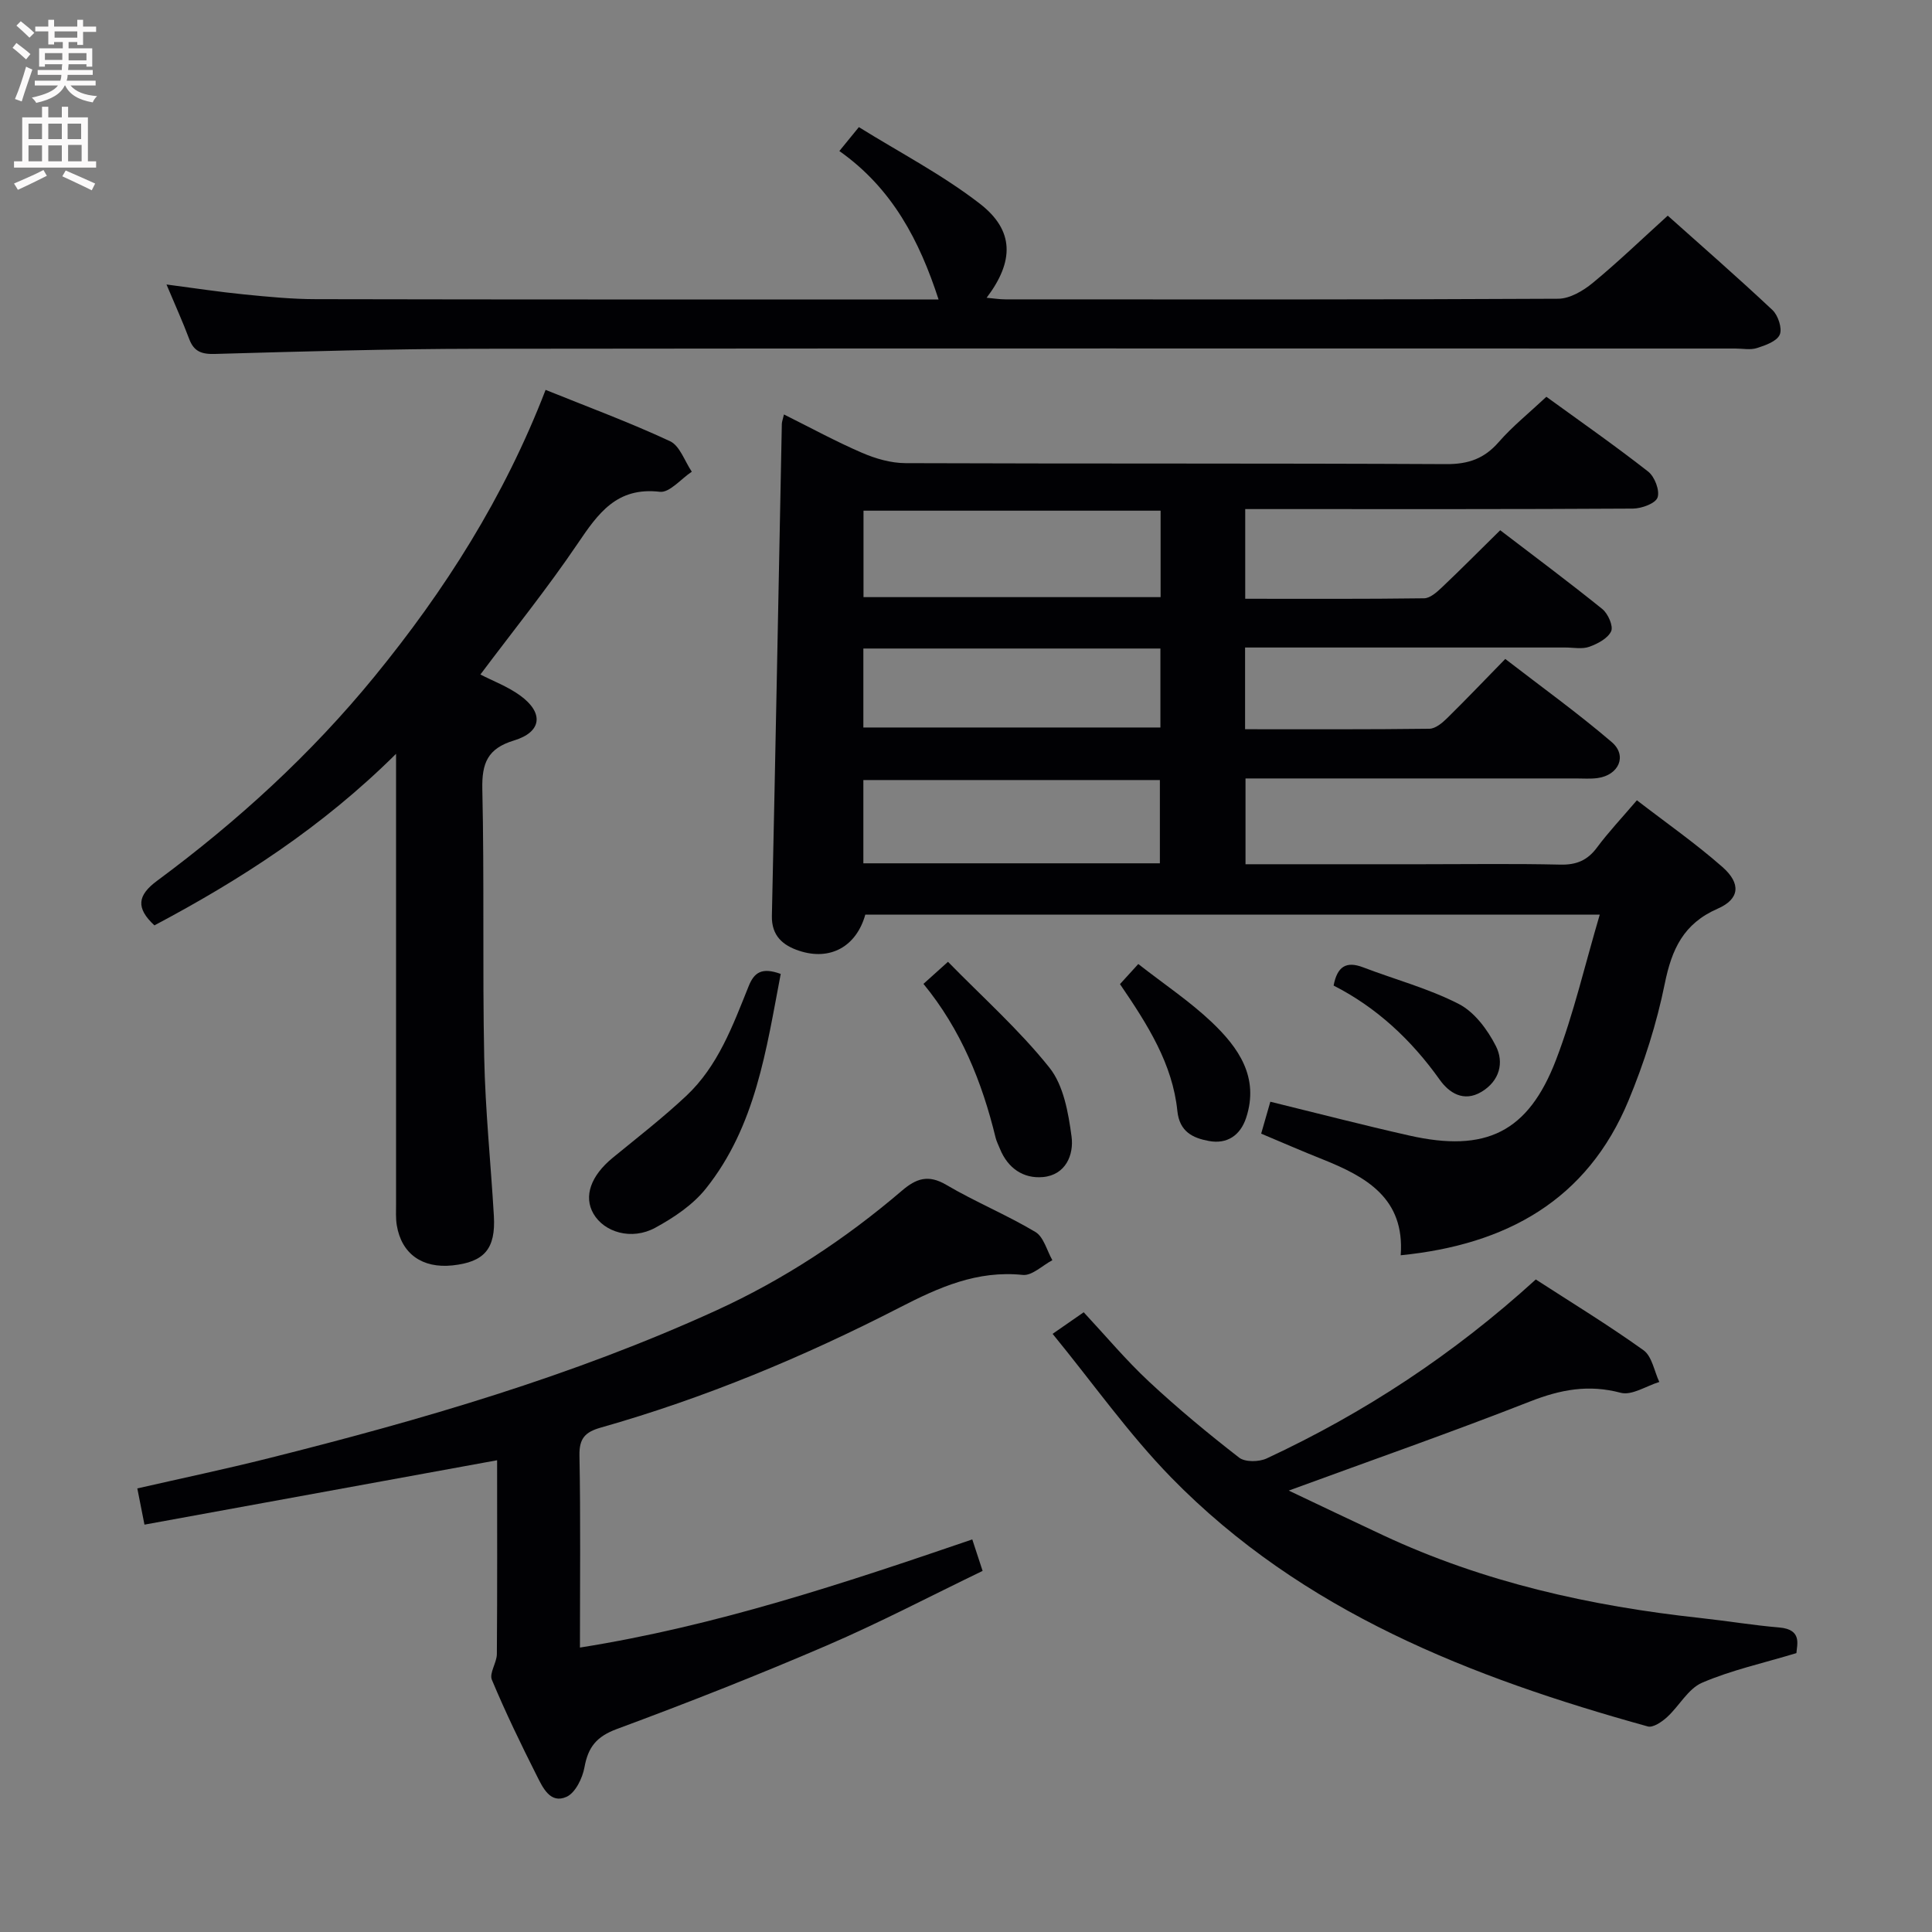 <svg enable-background="new 0 0 400 400" viewBox="0 0 400 400" xmlns="http://www.w3.org/2000/svg"><rect x="0" y="0" width="400" height="400" fill="#808080" stroke="none"/><g fill="#010104"><path d="m179.15 189.37c-1.85 6.59-7.25 9.62-13.72 7.47-3.29-1.09-5.71-3.05-5.62-7.23.75-33.94 1.38-67.89 2.06-101.84.01-.46.2-.92.44-1.96 5.5 2.74 10.72 5.59 16.17 7.94 2.8 1.21 5.98 2.13 9 2.14 37.33.14 74.66.01 111.99.2 4.57.02 7.85-1.15 10.83-4.57 2.83-3.24 6.24-5.98 9.86-9.37 6.72 4.88 14.05 9.99 21.08 15.49 1.34 1.05 2.44 3.92 1.94 5.36-.43 1.24-3.29 2.28-5.09 2.3-24.66.15-49.33.1-73.99.1-1.97 0-3.94 0-6.29 0v18.57c12.46 0 24.76.07 37.05-.1 1.23-.02 2.61-1.26 3.64-2.23 3.98-3.77 7.84-7.67 12.1-11.86 7.04 5.38 14.21 10.72 21.16 16.33 1.17.95 2.3 3.53 1.81 4.59-.69 1.48-2.8 2.59-4.53 3.21-1.48.53-3.29.15-4.96.15-21.98 0-43.96 0-66.3 0v16.92c12.89 0 25.53.06 38.17-.1 1.23-.02 2.65-1.19 3.64-2.17 3.92-3.85 7.71-7.83 12.06-12.28 7.51 5.8 15.03 11.21 22.04 17.21 3.28 2.81 1.47 6.84-2.92 7.45-1.47.2-2.99.08-4.49.08-22.65 0-45.31 0-68.41 0v17.76h36.67c9.5 0 19-.14 28.5.08 3.33.08 5.62-.87 7.6-3.54 2.37-3.19 5.12-6.1 8.26-9.78 6.03 4.65 12.15 8.92 17.72 13.82 3.87 3.41 3.58 6.62-.97 8.61-7.11 3.1-9.53 8.4-10.98 15.55-1.67 8.24-4.28 16.42-7.51 24.2-8.55 20.6-25.24 29.83-47.16 32.02.88-11.82-7.17-16.27-16.24-19.89-4.15-1.65-8.25-3.44-12.65-5.29.66-2.29 1.28-4.43 1.9-6.61 9.83 2.41 19.26 4.86 28.76 7 15.86 3.58 24.64-.66 30.4-15.7 3.65-9.53 5.95-19.58 9.04-30.03-51.63 0-101.86 0-152.06 0zm-.37-83.64v17.9h61.51c0-6.11 0-11.85 0-17.9-20.53 0-40.74 0-61.51 0zm-.03 73.01h61.39c0-5.89 0-11.59 0-17.24-20.69 0-40.93 0-61.39 0zm0-28.12h61.5c0-5.65 0-10.9 0-16.35-20.61 0-40.88 0-61.5 0z"/><path d="m201.3 318.72c.68 2.09 1.24 3.79 2.14 6.52-10.75 5.18-21.31 10.73-32.24 15.43-14.33 6.17-28.87 11.89-43.5 17.31-4.19 1.55-5.94 3.74-6.69 7.91-.41 2.26-1.88 5.29-3.71 6.12-3.37 1.53-4.93-1.92-6.16-4.36-3.29-6.53-6.48-13.12-9.3-19.86-.58-1.39 1.01-3.53 1.03-5.33.1-13.48.05-26.95.05-40.13-24.37 4.45-48.46 8.85-73.01 13.33-.64-3.25-1.01-5.14-1.48-7.5 9.24-2.11 18.28-4.01 27.24-6.26 31.6-7.93 62.85-17 92.58-30.57 14-6.39 26.78-14.81 38.48-24.81 2.94-2.52 5.45-3.41 9.17-1.22 5.99 3.53 12.49 6.2 18.46 9.76 1.73 1.03 2.38 3.85 3.52 5.85-2.05 1.08-4.21 3.25-6.12 3.05-9.46-.98-17.35 2.56-25.48 6.74-19.84 10.2-40.4 18.77-61.9 24.87-3.24.92-4.48 2.23-4.41 5.8.25 12.97.1 25.96.1 39.74 28.14-4.46 54.61-13.29 81.23-22.39z"/><path d="m99.46 139.65c2.51 1.3 5.65 2.47 8.26 4.37 4.91 3.57 4.47 7.53-1.28 9.28-5.52 1.67-6.7 4.71-6.58 10.13.42 18.48.02 36.98.39 55.46.22 10.96 1.36 21.89 2 32.84.4 6.83-1.97 9.56-8.58 10.26-6.24.65-10.54-2.39-11.52-8.31-.24-1.46-.15-2.99-.15-4.48 0-28.82 0-57.64 0-86.46 0-1.77 0-3.53 0-6.67-15.35 15.24-32.27 26.1-50.03 35.52-3.87-3.6-3.53-6.21.55-9.23 16.65-12.32 31.87-26.21 45-42.28 14.59-17.85 26.86-37.11 35.44-59.36 8.74 3.53 17.4 6.73 25.75 10.62 2.05.95 3.04 4.15 4.52 6.32-2.22 1.47-4.61 4.4-6.62 4.16-8.91-1.04-12.76 4.45-17.01 10.73-6.31 9.32-13.4 18.11-20.14 27.1z"/><path d="m173.78 31.27c1.47-1.8 2.4-2.94 4.04-4.95 8.41 5.23 17.26 9.83 25.03 15.84 7.18 5.55 7.14 11.93 1.42 19.49 1.48.13 2.69.33 3.9.33 38.15.02 76.3.07 114.44-.13 2.4-.01 5.15-1.63 7.12-3.25 5.26-4.33 10.17-9.07 15.56-13.95 6.7 5.99 14.32 12.63 21.68 19.54 1.17 1.1 2.06 3.81 1.51 5.09-.59 1.38-2.96 2.22-4.72 2.78-1.36.44-2.97.1-4.47.1-86.79 0-173.58-.06-260.37.05-18.14.02-36.28.56-54.41 1.07-2.76.08-4.36-.48-5.34-3.1-1.33-3.55-2.91-7.01-4.7-11.28 5.81.76 10.94 1.55 16.1 2.06 4.95.49 9.94.98 14.91.98 42.15.09 84.29.06 126.44.06h2.4c-3.93-12.09-9.53-22.97-20.54-30.73z"/><path d="m217.93 276.16c2.78-1.93 4.53-3.15 6.44-4.47 4.59 4.93 8.77 9.93 13.5 14.34 5.95 5.55 12.24 10.76 18.67 15.75 1.25.97 4.13.91 5.72.17 20.16-9.4 38.58-21.46 55.71-37.05 7.19 4.66 14.94 9.38 22.3 14.65 1.76 1.26 2.22 4.33 3.27 6.57-2.68.82-5.69 2.85-7.99 2.24-6.65-1.77-12.47-.67-18.74 1.79-16.32 6.4-32.89 12.19-49.99 18.46 6.53 3.09 13.01 6.2 19.52 9.24 20.85 9.75 42.95 14.67 65.7 17.14 5.44.59 10.86 1.5 16.31 1.96 4.84.4 3.68 3.58 3.58 5.31-6.88 2.08-13.46 3.52-19.53 6.13-2.89 1.24-4.73 4.82-7.25 7.12-1.07.98-2.91 2.24-4 1.93-36.55-10.14-71.46-23.71-98.65-51.52-8.87-9.09-16.27-19.63-24.57-29.76z"/><path d="m161.64 201.64c-3 15.69-5.18 31.54-15.51 44.46-2.69 3.37-6.64 6.01-10.48 8.1-4.86 2.64-10.54.96-12.78-2.91-2.08-3.59-.55-7.86 3.98-11.58 5.13-4.2 10.39-8.28 15.22-12.81 6.6-6.18 9.65-14.57 12.93-22.72 1.14-2.84 2.71-3.97 6.64-2.54z"/><path d="m191.19 203.7c1.5-1.35 2.83-2.54 5.08-4.57 7.16 7.33 14.75 14.08 21 21.91 2.93 3.67 3.92 9.32 4.58 14.24.52 3.81-1.22 8-5.93 8.42-4.06.36-7.27-1.85-8.89-5.84-.31-.77-.7-1.52-.9-2.31-2.81-11.56-7.18-22.4-14.94-31.85z"/><path d="m235.67 199.59c5.33 4.17 10.63 7.7 15.19 12.02 5.54 5.26 9.9 11.41 7.14 19.82-1.2 3.64-3.94 5.5-7.71 4.8-3.31-.61-6.09-1.9-6.53-6.22-1-9.73-6.09-17.78-11.88-26.26.99-1.09 2.14-2.35 3.79-4.16z"/><path d="m276.11 204.05c.75-3.97 2.63-5.1 6.09-3.78 6.62 2.53 13.58 4.38 19.84 7.6 3.23 1.66 5.94 5.31 7.66 8.69 1.73 3.4.81 7.22-2.97 9.49-3.73 2.23-6.76.16-8.65-2.5-5.89-8.28-13.08-14.97-21.97-19.5z"/></g><path d="m2.6 9.9.8-1c.9.7 1.9 1.4 2.9 2.3l-.9 1.1c-1.1-1-2-1.8-2.8-2.4zm.5 10.6c.9-2.1 1.6-4.3 2.3-6.7.4.2.8.4 1.3.6-.7 2.1-1.5 4.3-2.2 6.6zm.3-15.2.9-.9c1 .8 2 1.6 2.8 2.4l-1 1c-.9-.9-1.8-1.7-2.7-2.5zm12.6-1.2h1.2v1.4h2.7v1.1h-2.7v2.7h-1.2v-.6h-1.8v1.3h4.9v3.8h-1.2v-.5h-3.7c0 .4-.1.9-.1 1.2h5.1v1h-5.2c0 .5-.1.9-.2 1.2h6v1h-5.2c1.1 1.3 2.9 2 5.5 2.2-.4.4-.7.8-.9 1.3-2.9-.5-4.8-1.6-5.7-3.5h-.1c-.8 1.7-2.7 2.9-5.9 3.6-.2-.4-.6-.8-.9-1.1 2.8-.6 4.6-1.4 5.4-2.5h-4.8v-1h5.3c.1-.3.2-.7.2-1.2h-4.9v-1h5c0-.4 0-.8.1-1.2h-3.6v.5h-1.2v-3.8h4.9v-1.3h-1.8v.5h-1.2v-2.7h-2.7v-1h2.7v-1.4h1.2v1.4h4.8zm-6.7 8.3h3.6c0-.4 0-.9 0-1.4h-3.6zm1.9-4.6h4.8v-1.3h-4.7v1.3zm6.7 3.2h-3.7v1.5h3.7z" fill="#fbfafa"/><path d="m8.7 22.1h1.3v2.2h2.8v-2.2h1.3v2.2h4.1v9.1h1.7v1.3h-17v-1.3h1.7v-9.1h4.1zm.3 13.1.7 1.2c-1.8.9-3.8 1.9-6 2.9-.2-.4-.5-.8-.8-1.3 2.3-1 4.4-1.9 6.1-2.8zm-3.1-6.4h2.8v-3.2h-2.8zm0 4.6h2.8v-3.3h-2.8zm4.1-4.6h2.8v-3.2h-2.8zm0 4.6h2.8v-3.3h-2.8zm3.6 1.9c2.1.9 4.1 1.8 6.1 2.7l-.7 1.4c-2.2-1.1-4.2-2-6.1-2.9zm3.2-9.7h-2.8v3.2h2.8zm-2.7 7.8h2.8v-3.4h-2.8z" fill="#fbfafa"/></svg>